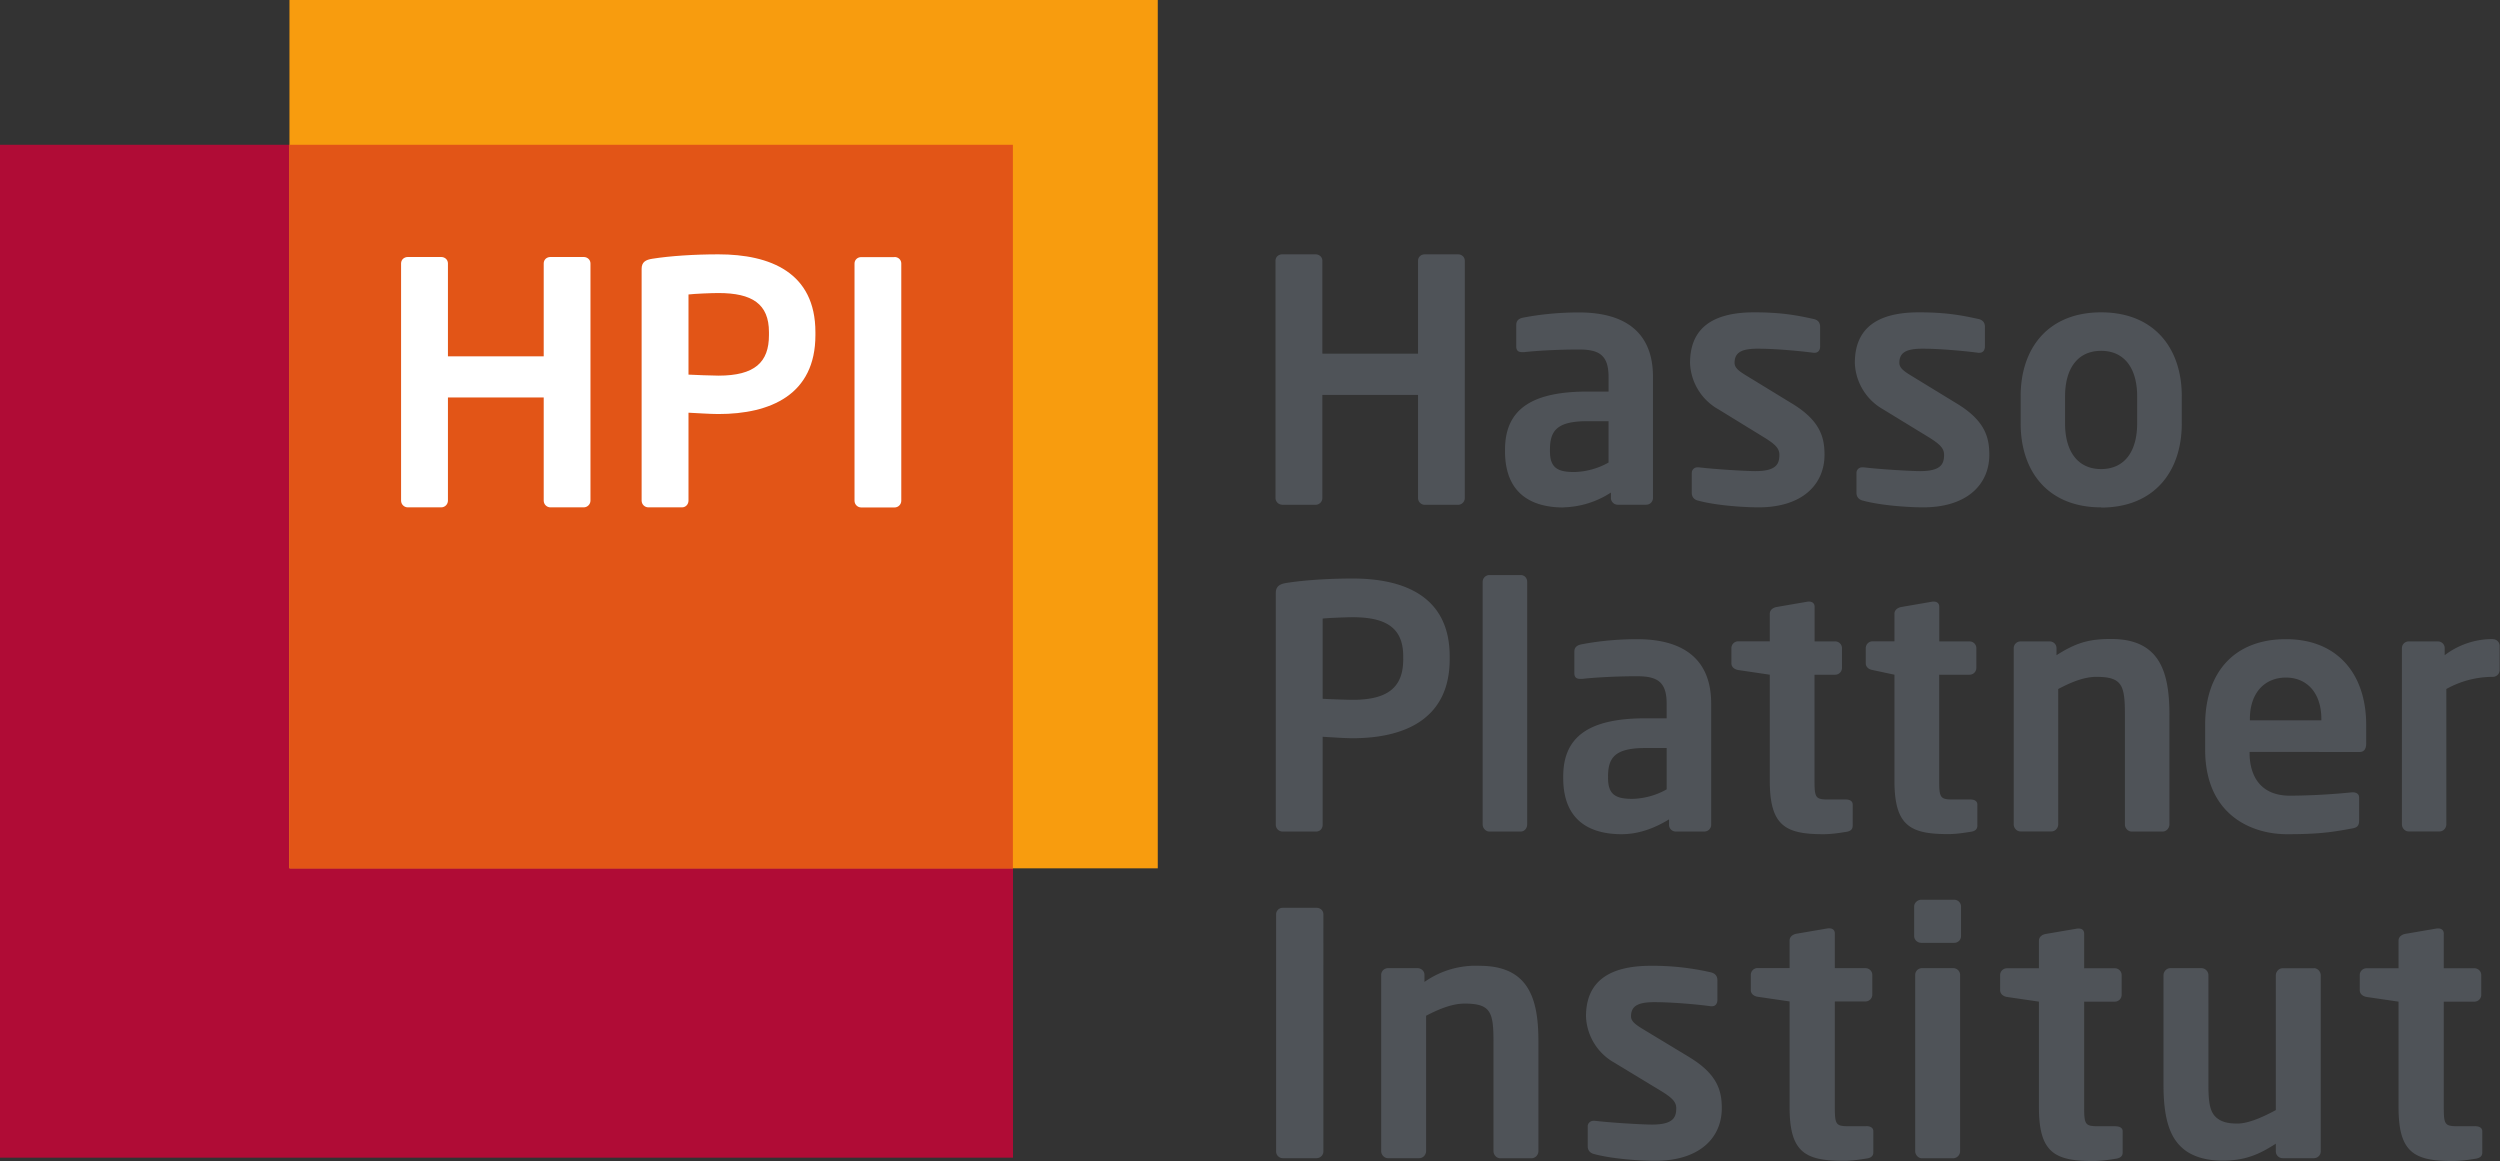 <svg xmlns="http://www.w3.org/2000/svg" width="326.38" height="151.59">
  <rect width="100%" height="100%" fill="#333333" stroke="none"/>
  <defs>
    <clipPath id="a">
      <path d="M0 0h245v114H0z"/>
    </clipPath>
  </defs>
  <g clip-path="url(#a)" transform="scale(1.333)">
    <path fill="#4f5358" d="M242.41 110.3h-1.77c-1.2 0-1.3-.2-1.3-1.85V98.1h3c.37 0 .67-.3.67-.66v-1.95c0-.36-.3-.66-.67-.66h-3v-3.4c0-.33-.23-.5-.53-.5h-.13l-3.1.53c-.37.07-.67.3-.67.66v2.71h-3.13c-.37 0-.67.3-.67.66v1.49c0 .36.3.6.67.66l3.13.46v10.36c0 4.42 1.53 5.25 5.3 5.25.73 0 1.47-.1 2.27-.23.43-.07.63-.27.63-.6v-2.08c0-.33-.27-.5-.7-.5m-15.79-15.47h-3.06c-.37 0-.67.33-.67.7v13.19c-.93.5-2.54 1.32-3.77 1.32-1.03 0-1.6-.2-2.06-.59-.64-.57-.77-1.52-.77-3.17V95.51a.7.7 0 0 0-.67-.69h-3.06c-.37 0-.67.33-.67.7v10.75c0 2.74.43 4.79 1.67 6 .96.97 2.43 1.4 4.1 1.4 2.13 0 3.5-.54 5.23-1.66v.76c0 .36.3.66.67.66h3.06c.37 0 .67-.3.67-.66V95.52c0-.36-.3-.7-.67-.7m-19.43 15.48h-1.77c-1.2 0-1.3-.2-1.3-1.85V98.1h3c.37 0 .67-.3.67-.66v-1.95c0-.36-.3-.66-.67-.66h-3v-3.4c0-.33-.23-.49-.53-.49h-.13l-3.1.53c-.37.06-.67.3-.67.66v2.7h-3.13c-.37 0-.67.3-.67.66v1.49c0 .36.3.6.67.66l3.13.46v10.36c0 4.42 1.54 5.25 5.3 5.25.74 0 1.47-.1 2.27-.23.43-.07.63-.27.63-.6v-2.08c0-.33-.27-.49-.7-.49M191.4 88.12h-3.23c-.37 0-.7.3-.7.66v2.9c0 .37.33.66.7.66h3.23c.37 0 .66-.3.66-.65v-2.9c0-.37-.3-.67-.66-.67m-.1 6.7h-3.07c-.36 0-.66.3-.66.66v17.26c0 .36.3.7.66.7h3.07a.7.7 0 0 0 .67-.7V95.48c0-.36-.3-.66-.67-.66m-8.53 15.48H181c-1.2 0-1.3-.2-1.3-1.85V98.08h3c.37 0 .67-.3.67-.66v-1.94c0-.37-.3-.66-.67-.66h-3v-3.4c0-.33-.23-.5-.53-.5h-.14l-3.1.53c-.36.07-.66.3-.66.66v2.7h-3.14c-.36 0-.66.3-.66.67v1.48c0 .37.3.6.66.66l3.14.46v10.37c0 4.42 1.53 5.24 5.3 5.24.73 0 1.46-.1 2.26-.23.44-.06.64-.26.64-.6v-2.07c0-.33-.27-.5-.7-.5m-17.33-6.76l-4.37-2.64c-.83-.5-1.33-.83-1.33-1.35 0-1.03.7-1.39 2.3-1.39 1.9 0 4.56.26 5.5.4h.13c.33 0 .53-.24.53-.63v-1.91c0-.4-.2-.66-.6-.77a25.2 25.2 0 0 0-5.93-.65c-4.23 0-6.34 1.65-6.34 4.95a5.43 5.43 0 0 0 2.8 4.55l4.57 2.77c1.07.66 1.47 1.06 1.47 1.68 0 .9-.3 1.6-2.37 1.6-1 0-4-.18-5.6-.37h-.13c-.33 0-.57.26-.57.52v1.98c0 .4.24.67.64.76 1.86.5 4.66.66 5.96.66 4.37 0 6.53-2.27 6.53-5.15 0-1.68-.4-3.33-3.2-5.01m-20.52-8.94a8.7 8.7 0 0 0-5.4 1.58v-.7c0-.35-.3-.65-.67-.65h-2.9c-.37 0-.67.3-.67.66v17.26c0 .36.3.69.67.69h3.07c.36 0 .66-.33.66-.7V99.48c1.4-.73 2.64-1.19 3.77-1.19 2.56 0 2.83.83 2.83 3.7v10.75c0 .37.3.7.67.7H150a.7.7 0 0 0 .67-.7v-10.76c0-4.19-.96-7.39-5.76-7.39m-15.97-5.68h-3.3a.64.64 0 0 0-.66.63v23.24c0 .36.3.65.66.65h3.3c.37 0 .67-.3.67-.65V89.54c0-.37-.3-.63-.67-.63m115.21-26.32a7.7 7.7 0 0 0-4.72 1.58v-.7c0-.36-.3-.65-.66-.65h-2.87c-.37 0-.66.3-.66.66v17.26c0 .36.3.69.66.69h3.04c.35 0 .65-.33.65-.7V67.48a9.36 9.36 0 0 1 4.56-1.19c.36 0 .66-.3.66-.66v-2.38c0-.36-.3-.65-.66-.65m-23.8 7.82c0-2.61 1.49-4.06 3.53-4.06s3.47 1.48 3.47 4.06v.13h-7zm10.73 3.23c.46 0 .66-.3.66-.83v-1.84c0-4.92-2.77-8.38-7.86-8.38-5.04 0-7.91 3.23-7.91 8.38v2.44c0 6.5 4.68 8.28 7.98 8.28 2.97 0 4.26-.16 6.4-.56.6-.1.7-.33.7-.86V78.1c0-.33-.27-.5-.6-.5h-.1a65.3 65.3 0 0 1-6.07.33c-3.16 0-3.96-2.28-3.96-4.19v-.1zm-18.61 7.1V69.98c0-4.2-.96-7.4-5.71-7.4-2.18 0-3.43.37-5.35 1.59v-.7c0-.36-.3-.65-.66-.65h-2.87c-.36 0-.66.3-.66.66v17.26c0 .36.3.69.66.69h3.04c.36 0 .66-.33.66-.7V67.48c1.38-.73 2.6-1.19 3.73-1.19 2.54 0 2.8.83 2.8 3.7v10.76c0 .36.3.69.66.69h3.04c.36 0 .66-.33.66-.7m-19.5-2.44h-1.75c-1.19 0-1.3-.2-1.3-1.84V66.08h2.98c.36 0 .66-.3.66-.66v-1.94c0-.37-.3-.66-.66-.66h-2.97v-3.4c0-.33-.23-.5-.53-.5h-.13l-3.07.53c-.36.07-.66.3-.66.66v2.7h-2.15c-.36 0-.66.3-.66.67v1.48c0 .37.3.6.66.66l2.15.46v10.37c0 4.42 1.52 5.24 5.25 5.24.72 0 1.45-.1 2.24-.23.43-.06.63-.26.63-.6V78.8c0-.33-.26-.5-.7-.5m-19.63-1.84c0 4.42 1.52 5.24 5.25 5.24.72 0 1.45-.1 2.24-.23.43-.06.63-.26.63-.6V78.8c0-.33-.26-.5-.7-.5h-1.74c-1.2 0-1.3-.2-1.3-1.84V66.08h2.03c.36 0 .66-.3.66-.66v-1.94c0-.37-.3-.66-.66-.66h-2.02v-3.4c0-.33-.23-.5-.53-.5h-.13l-3.07.53c-.36.07-.66.3-.66.66v2.7h-3.1c-.36 0-.66.3-.66.67v1.48c0 .37.3.6.66.66l3.1.46zm-15.84-.26v-.14c0-1.85.66-2.8 3.66-2.8h2.08v4.05a7.2 7.2 0 0 1-3.36.93c-1.65 0-2.38-.43-2.38-2.04m5.97 4.05v.53c0 .36.3.66.66.66h2.8c.37 0 .67-.3.67-.66V68.9c0-4.22-2.58-6.3-7.26-6.3-2.28 0-4.2.26-5.51.52-.43.1-.63.33-.63.7v2.11c0 .46.26.56.6.56h.16c1.09-.13 3.27-.26 5.38-.26 1.95 0 2.9.52 2.9 2.67v1.45h-2.08c-5.74 0-8.05 1.95-8.05 5.7v.15c0 4.45 2.97 5.5 5.71 5.5 1.59 0 3.13-.52 4.65-1.45m-17.59 1.19h3.07c.37 0 .63-.33.63-.7V56.98c0-.36-.26-.66-.63-.66h-3.07c-.36 0-.66.3-.66.66v23.77c0 .36.3.69.66.69m-8.44-16.87c0 2.65-1.39 3.97-4.95 3.97-.56 0-2.41-.07-2.94-.1v-7.86c.6-.06 2.24-.13 2.94-.13 3.3 0 4.95 1.06 4.95 3.83zm4.55 0v-.29c0-5.84-4.42-7.62-9.5-7.62-2.41 0-4.76.16-6.47.43-.66.1-1.06.33-1.06.98v22.71c0 .36.3.66.66.66h3.3c.37 0 .63-.3.63-.66v-8.62c.76.04 2.08.14 2.94.14 5.08 0 9.5-1.88 9.5-7.73m60.27-25.76c0-2.7 1.22-4.45 3.53-4.45 2.31 0 3.53 1.75 3.53 4.45v2.67c0 2.71-1.22 4.46-3.53 4.46-2.3 0-3.53-1.75-3.53-4.46zm3.53 10.9c5.18 0 7.9-3.5 7.9-8.23V38.8c0-4.72-2.72-8.21-7.9-8.21s-7.88 3.5-7.88 8.21v2.67c0 4.73 2.7 8.22 7.88 8.22m-14.12-10.16l-4.32-2.64c-.83-.5-1.32-.83-1.32-1.35 0-1.03.69-1.39 2.28-1.39 1.87 0 4.51.27 5.44.4h.13c.33 0 .53-.24.53-.63v-1.91c0-.4-.2-.66-.6-.76-1.68-.37-3.2-.66-5.87-.66-4.2 0-6.27 1.65-6.27 4.95a5.44 5.44 0 0 0 2.77 4.55l4.53 2.77c1.05.66 1.44 1.06 1.44 1.68 0 .9-.3 1.6-2.34 1.6-.99 0-3.96-.18-5.54-.37h-.13a.55.55 0 0 0-.57.52v1.98c0 .4.24.67.63.76 1.85.5 4.62.66 5.9.66 4.33 0 6.48-2.27 6.48-5.15 0-1.68-.4-3.33-3.17-5.01m-23.36.56l4.51 2.77c1.06.66 1.46 1.06 1.46 1.68 0 .9-.3 1.6-2.35 1.6-.99 0-3.96-.18-5.54-.37h-.13a.55.55 0 0 0-.56.52v1.98c0 .4.23.67.62.76 1.85.5 4.62.66 5.91.66 4.33 0 6.47-2.27 6.47-5.15 0-1.68-.4-3.33-3.17-5.01l-4.32-2.64c-.83-.5-1.32-.83-1.32-1.35 0-1.03.7-1.39 2.27-1.39 1.89 0 4.53.27 5.45.4h.13c.33 0 .53-.24.53-.63v-1.91c0-.4-.2-.66-.6-.76-1.68-.37-3.2-.66-5.86-.66-4.2 0-6.28 1.65-6.28 4.95a5.44 5.44 0 0 0 2.78 4.55m-16.5 3.96c0-1.85.66-2.8 3.66-2.8h2.08v4.05a7.2 7.2 0 0 1-3.37.93c-1.65 0-2.37-.43-2.37-2.05zm1.32 5.64a8.9 8.9 0 0 0 4.65-1.45v.53c0 .36.3.66.66.66h2.8c.37 0 .66-.3.66-.66V36.9c0-4.22-2.57-6.3-7.25-6.3-2.29 0-4.2.26-5.52.52-.43.1-.62.33-.62.7v2.11c0 .46.26.56.59.56h.17c1.08-.13 3.26-.26 5.38-.26 1.94 0 2.9.52 2.9 2.67v1.45h-2.08c-5.74 0-8.06 1.95-8.06 5.7v.14c0 4.46 2.98 5.51 5.72 5.51m-27.54-.26h3.26c.37 0 .67-.3.67-.66v-10.1h9.37v10.1c0 .36.3.66.66.66h3.26c.37 0 .66-.3.66-.66V25.54c0-.37-.3-.63-.66-.63h-3.26c-.37 0-.66.26-.66.63v9.1h-9.37v-9.1c0-.37-.3-.63-.67-.63h-3.26c-.37 0-.66.26-.66.63v23.23c0 .36.3.66.66.66"/>
    <path fill="#b00c36" d="M0 14.18h99.21v99.2H0z"/>
    <path fill="#f89c0e" d="M28.35 0h85.04v85.04H28.34z"/>
    <path fill="#e25517" d="M28.35 14.18H99.2v70.86H28.35z"/>
    <path fill="#fff" d="M87.61 25.18h-3.26c-.37 0-.66.27-.66.63v23.23c0 .37.3.66.66.66h3.26c.37 0 .66-.3.66-.66V25.8c0-.36-.3-.63-.66-.63m-12.3 7.66c0 2.64-1.38 3.96-4.95 3.96-.56 0-2.4-.07-2.93-.1v-7.85c.59-.07 2.24-.14 2.93-.14 3.3 0 4.95 1.06 4.95 3.83zm-4.95-7.92c-2.4 0-4.75.16-6.46.43-.67.1-1.06.33-1.06.99v22.7c0 .37.3.66.66.66h3.3c.36 0 .63-.3.63-.66v-8.61c.75.03 2.07.13 2.93.13 5.08 0 9.5-1.88 9.5-7.72v-.3c0-5.84-4.42-7.62-9.5-7.62m-13.19.26h-3.26c-.37 0-.66.26-.66.63v9.1h-9.38v-9.1c0-.37-.3-.63-.66-.63h-3.27c-.36 0-.66.26-.66.63v23.23c0 .37.3.66.66.66h3.27c.37 0 .66-.3.66-.66v-10.1h9.38v10.1c0 .37.3.66.66.66h3.26c.36 0 .66-.3.66-.66V25.8c0-.36-.3-.63-.66-.63"/>
  </g>
</svg>

